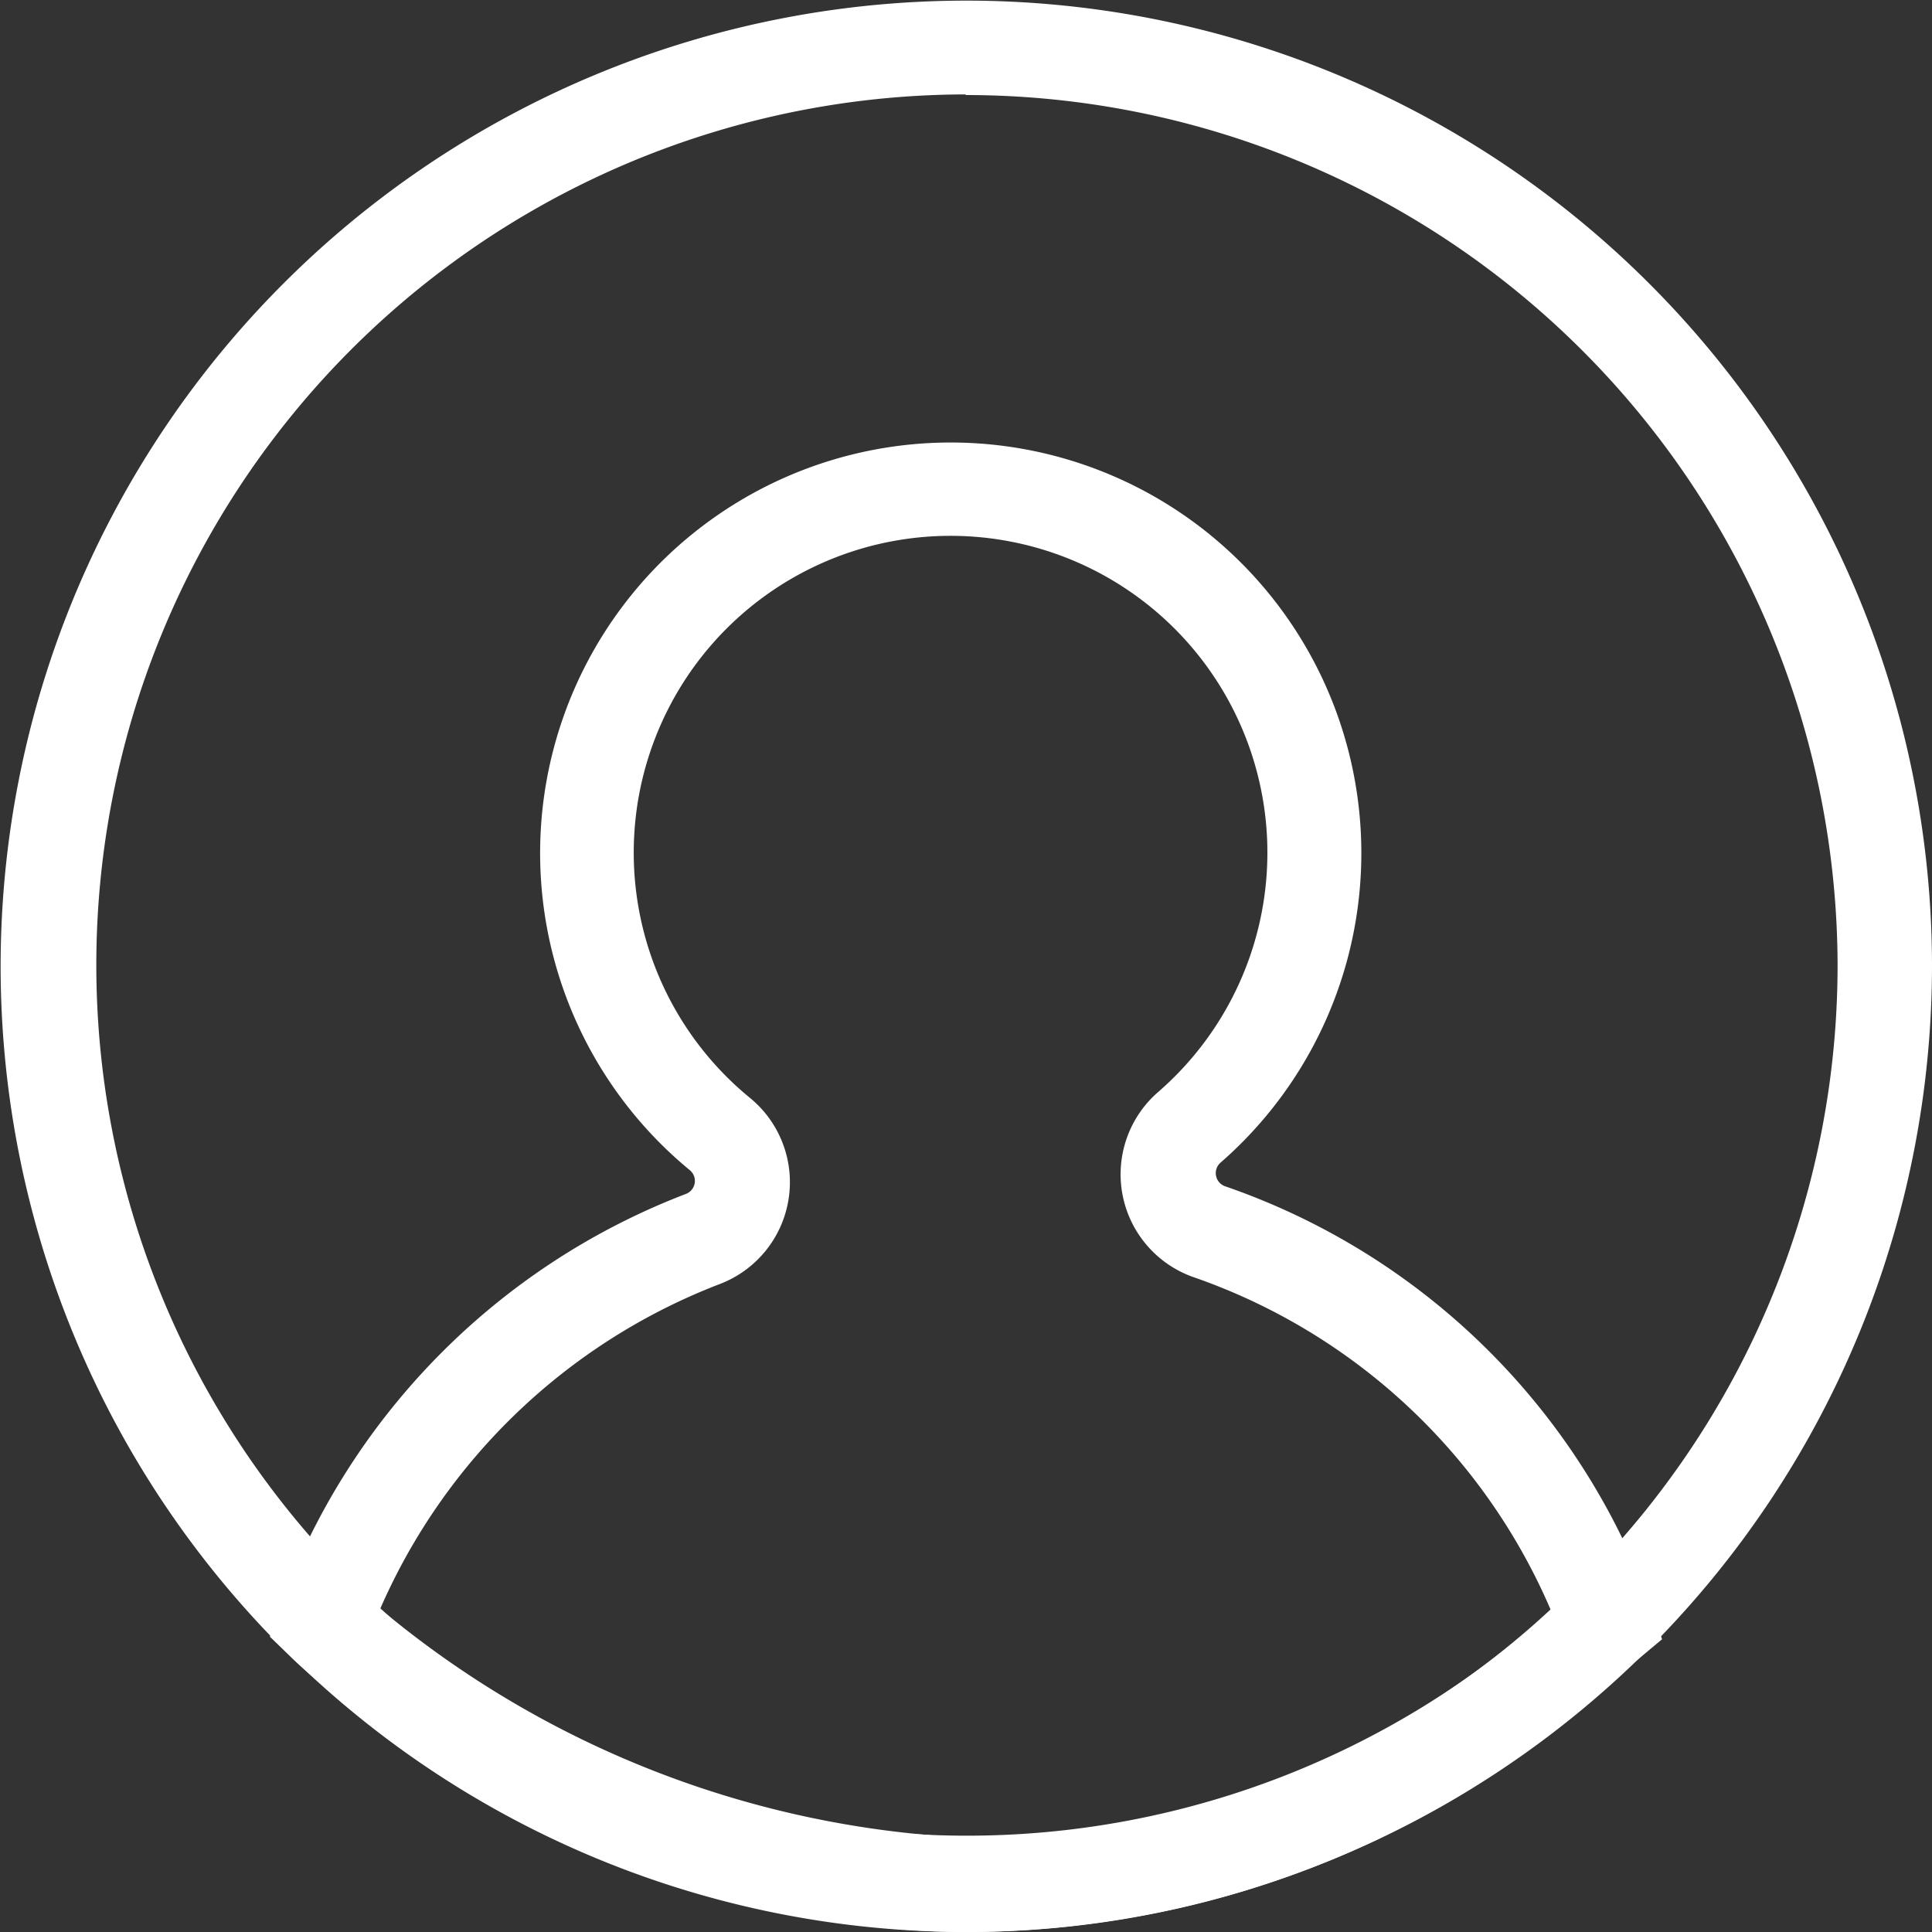 <svg xmlns="http://www.w3.org/2000/svg" viewBox="0 0 30.49 30.49"><rect x="0" y="0" width="30.49" height="30.49" fill="#333333" stroke="none"/><defs><style>.cls-1{fill:#fff;}</style></defs><title>services</title><g id="Layer_2" data-name="Layer 2"><g id="icons"><g id="services"><path class="cls-1" d="M15.24,30.49c-5,0-9.38-3.12-10.64-4.33l-.34-.33.15-.45a11,11,0,0,1,6.42-6.54h0a.22.22,0,0,0,.06-.37,6.48,6.48,0,1,1,8.37-.12.22.22,0,0,0,.07.37,10.93,10.93,0,0,1,6.74,6.67l.16.48-.67.56A15.09,15.09,0,0,1,15.24,30.49ZM6,25.39A15.59,15.59,0,0,0,15.24,29a13.46,13.46,0,0,0,9.23-3.6,9.53,9.53,0,0,0-5.65-5.25,1.72,1.72,0,0,1-.55-2.91,5,5,0,1,0-6.43.09,1.72,1.72,0,0,1-.47,2.93A9.6,9.6,0,0,0,6,25.39Z"/><path class="cls-1" d="M15.24,30.49A15.24,15.24,0,1,1,30.49,15.24,15.26,15.26,0,0,1,15.24,30.49Zm0-29A13.74,13.74,0,1,0,29,15.24,13.76,13.76,0,0,0,15.24,1.5Z"/></g></g></g></svg>
